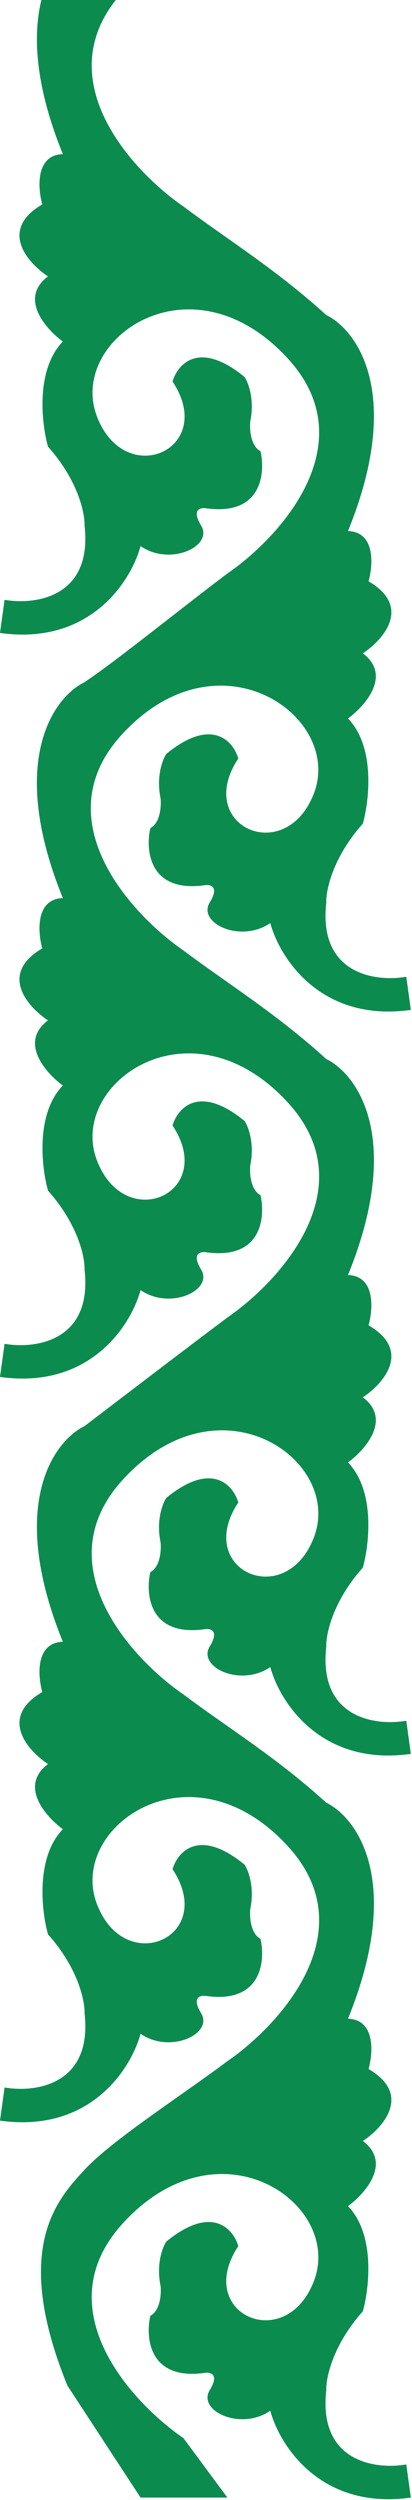 <svg width="253" height="1535" viewBox="0 0 253 1535" fill="none" xmlns="http://www.w3.org/2000/svg">
<path d="M75.462 1365.1C27.747 1417.3 80.374 1474.8 112.653 1497.02L139.638 1533.51H86.309L41.403 1464.79C7.219 1380.61 34.988 1350.56 51.838 1332.33L51.925 1332.23C68.767 1314.01 111.57 1286.62 139.638 1265.57C171.916 1243.35 224.544 1185.86 176.828 1133.65C117.183 1068.39 41.141 1122.07 59.644 1169.44C77.186 1214.35 133.322 1189.09 105.956 1147.69C108.997 1137.16 122.095 1121.86 150.163 1144.88C152.502 1148.39 156.479 1158.77 153.672 1172.25C153.204 1176.92 153.812 1187.12 159.987 1190.49C163.028 1204.06 160.689 1230.07 127.007 1225.58C123.265 1224.87 117.324 1226 123.499 1236.1C131.217 1248.73 104.553 1261.36 86.309 1248.73C80.695 1269.78 55.574 1309.92 -0.001 1302.06L2.806 1281.71C21.285 1284.99 56.978 1280.45 51.925 1236.1C52.16 1228.62 47.996 1208.45 29.471 1187.68C25.495 1173.42 21.752 1140.53 38.593 1123.13C28.067 1115.41 11.508 1096.6 29.471 1083.13C17.075 1074.94 -0.982 1054.64 25.963 1038.92C23.156 1028.87 21.752 1008.61 38.593 1008.05C4.35 923.726 33.213 884.688 51.925 875.615C71.252 860.879 111.57 830.005 139.638 808.954C171.916 786.733 224.544 729.24 176.828 677.033C117.183 611.775 41.141 665.453 59.644 712.82C77.186 757.729 133.322 732.468 105.956 691.067C108.997 680.542 122.095 665.245 150.163 688.26C152.502 691.769 156.479 702.154 153.672 715.627C153.204 720.305 153.812 730.503 159.987 733.871C163.028 747.438 160.689 773.448 127.007 768.957C123.265 768.255 117.324 769.378 123.499 779.482C131.217 792.113 104.553 804.743 86.309 792.113C80.695 813.164 55.574 853.301 -0.001 845.442L2.806 825.093C21.285 828.367 56.978 823.83 51.925 779.482C52.16 771.997 47.996 751.835 29.471 731.065C25.495 716.797 21.752 683.91 38.593 666.508C28.067 658.789 11.508 639.983 29.471 626.511C17.075 618.324 -0.982 598.022 25.963 582.304C23.156 572.246 21.752 551.99 38.593 551.429C4.35 467.106 33.126 427.976 51.838 418.903C71.954 405.475 111.57 373.197 139.638 352.146C171.916 329.926 224.543 272.433 176.828 220.226C117.183 154.968 41.141 208.646 59.644 256.013C77.186 300.922 133.322 275.66 105.956 234.26C108.997 223.735 122.095 208.438 150.163 231.453C152.502 234.962 156.479 245.347 153.672 258.82C153.204 263.498 153.812 273.696 159.987 277.064C163.028 290.63 160.689 316.64 127.007 312.149C123.265 311.448 117.324 312.57 123.499 322.675C131.217 335.306 104.553 347.936 86.309 335.306C80.695 356.357 55.574 396.494 -0.001 388.635L2.806 368.286C21.285 371.56 56.978 367.022 51.925 322.675C52.16 315.19 47.996 295.028 29.471 274.257C25.495 259.99 21.752 227.103 38.593 209.701C28.067 201.982 11.508 183.176 29.471 169.704C17.075 161.517 -0.982 141.215 25.963 125.496C23.156 115.439 21.752 95.183 38.593 94.622C4.35 10.299 33.213 -28.927 51.925 -38L75.462 -5.136C27.747 47.071 80.374 104.563 112.653 126.784C140.721 147.835 169.49 165.378 200.365 193.446C219.077 202.518 247.94 241.745 213.697 326.067C230.538 326.628 229.135 346.884 226.328 356.942C253.273 372.66 235.216 392.963 222.819 401.149C240.783 414.622 224.223 433.427 213.697 441.146C230.538 458.548 226.796 491.435 222.819 505.702C204.294 526.473 200.131 546.635 200.365 554.12C195.312 598.467 231.006 603.005 249.484 599.73L252.291 620.08C196.716 627.939 171.595 587.801 165.982 566.75C147.738 579.381 121.073 566.75 128.792 554.12C134.967 544.015 129.026 542.893 125.283 543.594C91.602 548.085 89.263 522.075 92.303 508.509C98.478 505.141 99.086 494.943 98.618 490.265C95.812 476.792 99.788 466.407 102.127 462.899C130.195 439.883 143.293 455.18 146.334 465.705C118.968 507.106 175.104 532.367 192.646 487.458C211.149 440.091 134.405 385.827 74.761 451.086C27.045 503.292 80.374 561.371 112.653 583.591C140.721 604.642 169.49 622.185 200.365 650.253C219.077 659.326 247.94 698.552 213.697 782.874C230.538 783.436 229.135 803.691 226.328 813.749C253.273 829.467 235.216 849.77 222.819 857.956C240.783 871.429 224.223 890.234 213.697 897.953C230.538 915.355 226.796 948.242 222.819 962.51C204.294 983.28 200.131 1003.44 200.365 1010.93C195.312 1055.27 231.006 1059.81 249.484 1056.54L252.291 1076.89C196.716 1084.75 171.595 1044.61 165.982 1023.56C147.738 1036.19 121.073 1023.56 128.792 1010.93C134.967 1000.82 129.026 999.7 125.283 1000.4C91.602 1004.89 89.263 978.883 92.303 965.316C98.478 961.948 99.086 951.75 98.618 947.072C95.812 933.6 99.788 923.214 102.127 919.706C130.195 896.69 143.293 911.987 146.334 922.513C118.968 963.913 175.104 989.174 192.646 944.265C211.149 896.898 135.107 843.22 75.462 908.479C27.747 960.685 80.374 1018.18 112.653 1040.4C140.721 1061.45 169.49 1078.8 200.365 1106.87C219.077 1115.94 247.94 1155.17 213.697 1239.49C230.538 1240.05 229.135 1260.31 226.328 1270.37C253.273 1286.09 235.216 1306.39 222.819 1314.58C240.783 1328.05 224.223 1346.85 213.697 1354.57C230.538 1371.97 226.796 1404.86 222.819 1419.13C204.294 1439.9 200.131 1460.06 200.365 1467.55C195.312 1511.89 231.006 1516.43 249.484 1513.16L252.291 1533.51C196.716 1541.37 171.595 1501.23 165.982 1480.18C147.738 1492.81 121.073 1480.18 128.792 1467.55C134.967 1457.44 129.026 1456.32 125.283 1457.02C91.602 1461.51 89.263 1435.5 92.303 1421.94C98.478 1418.57 99.086 1408.37 98.618 1403.69C95.812 1390.22 99.788 1379.83 102.127 1376.33C130.195 1353.31 143.293 1368.61 146.334 1379.13C118.968 1420.53 175.104 1445.79 192.646 1400.88C211.149 1353.52 135.107 1299.84 75.462 1365.1Z" fill="#0B8C4E"/>
</svg>
